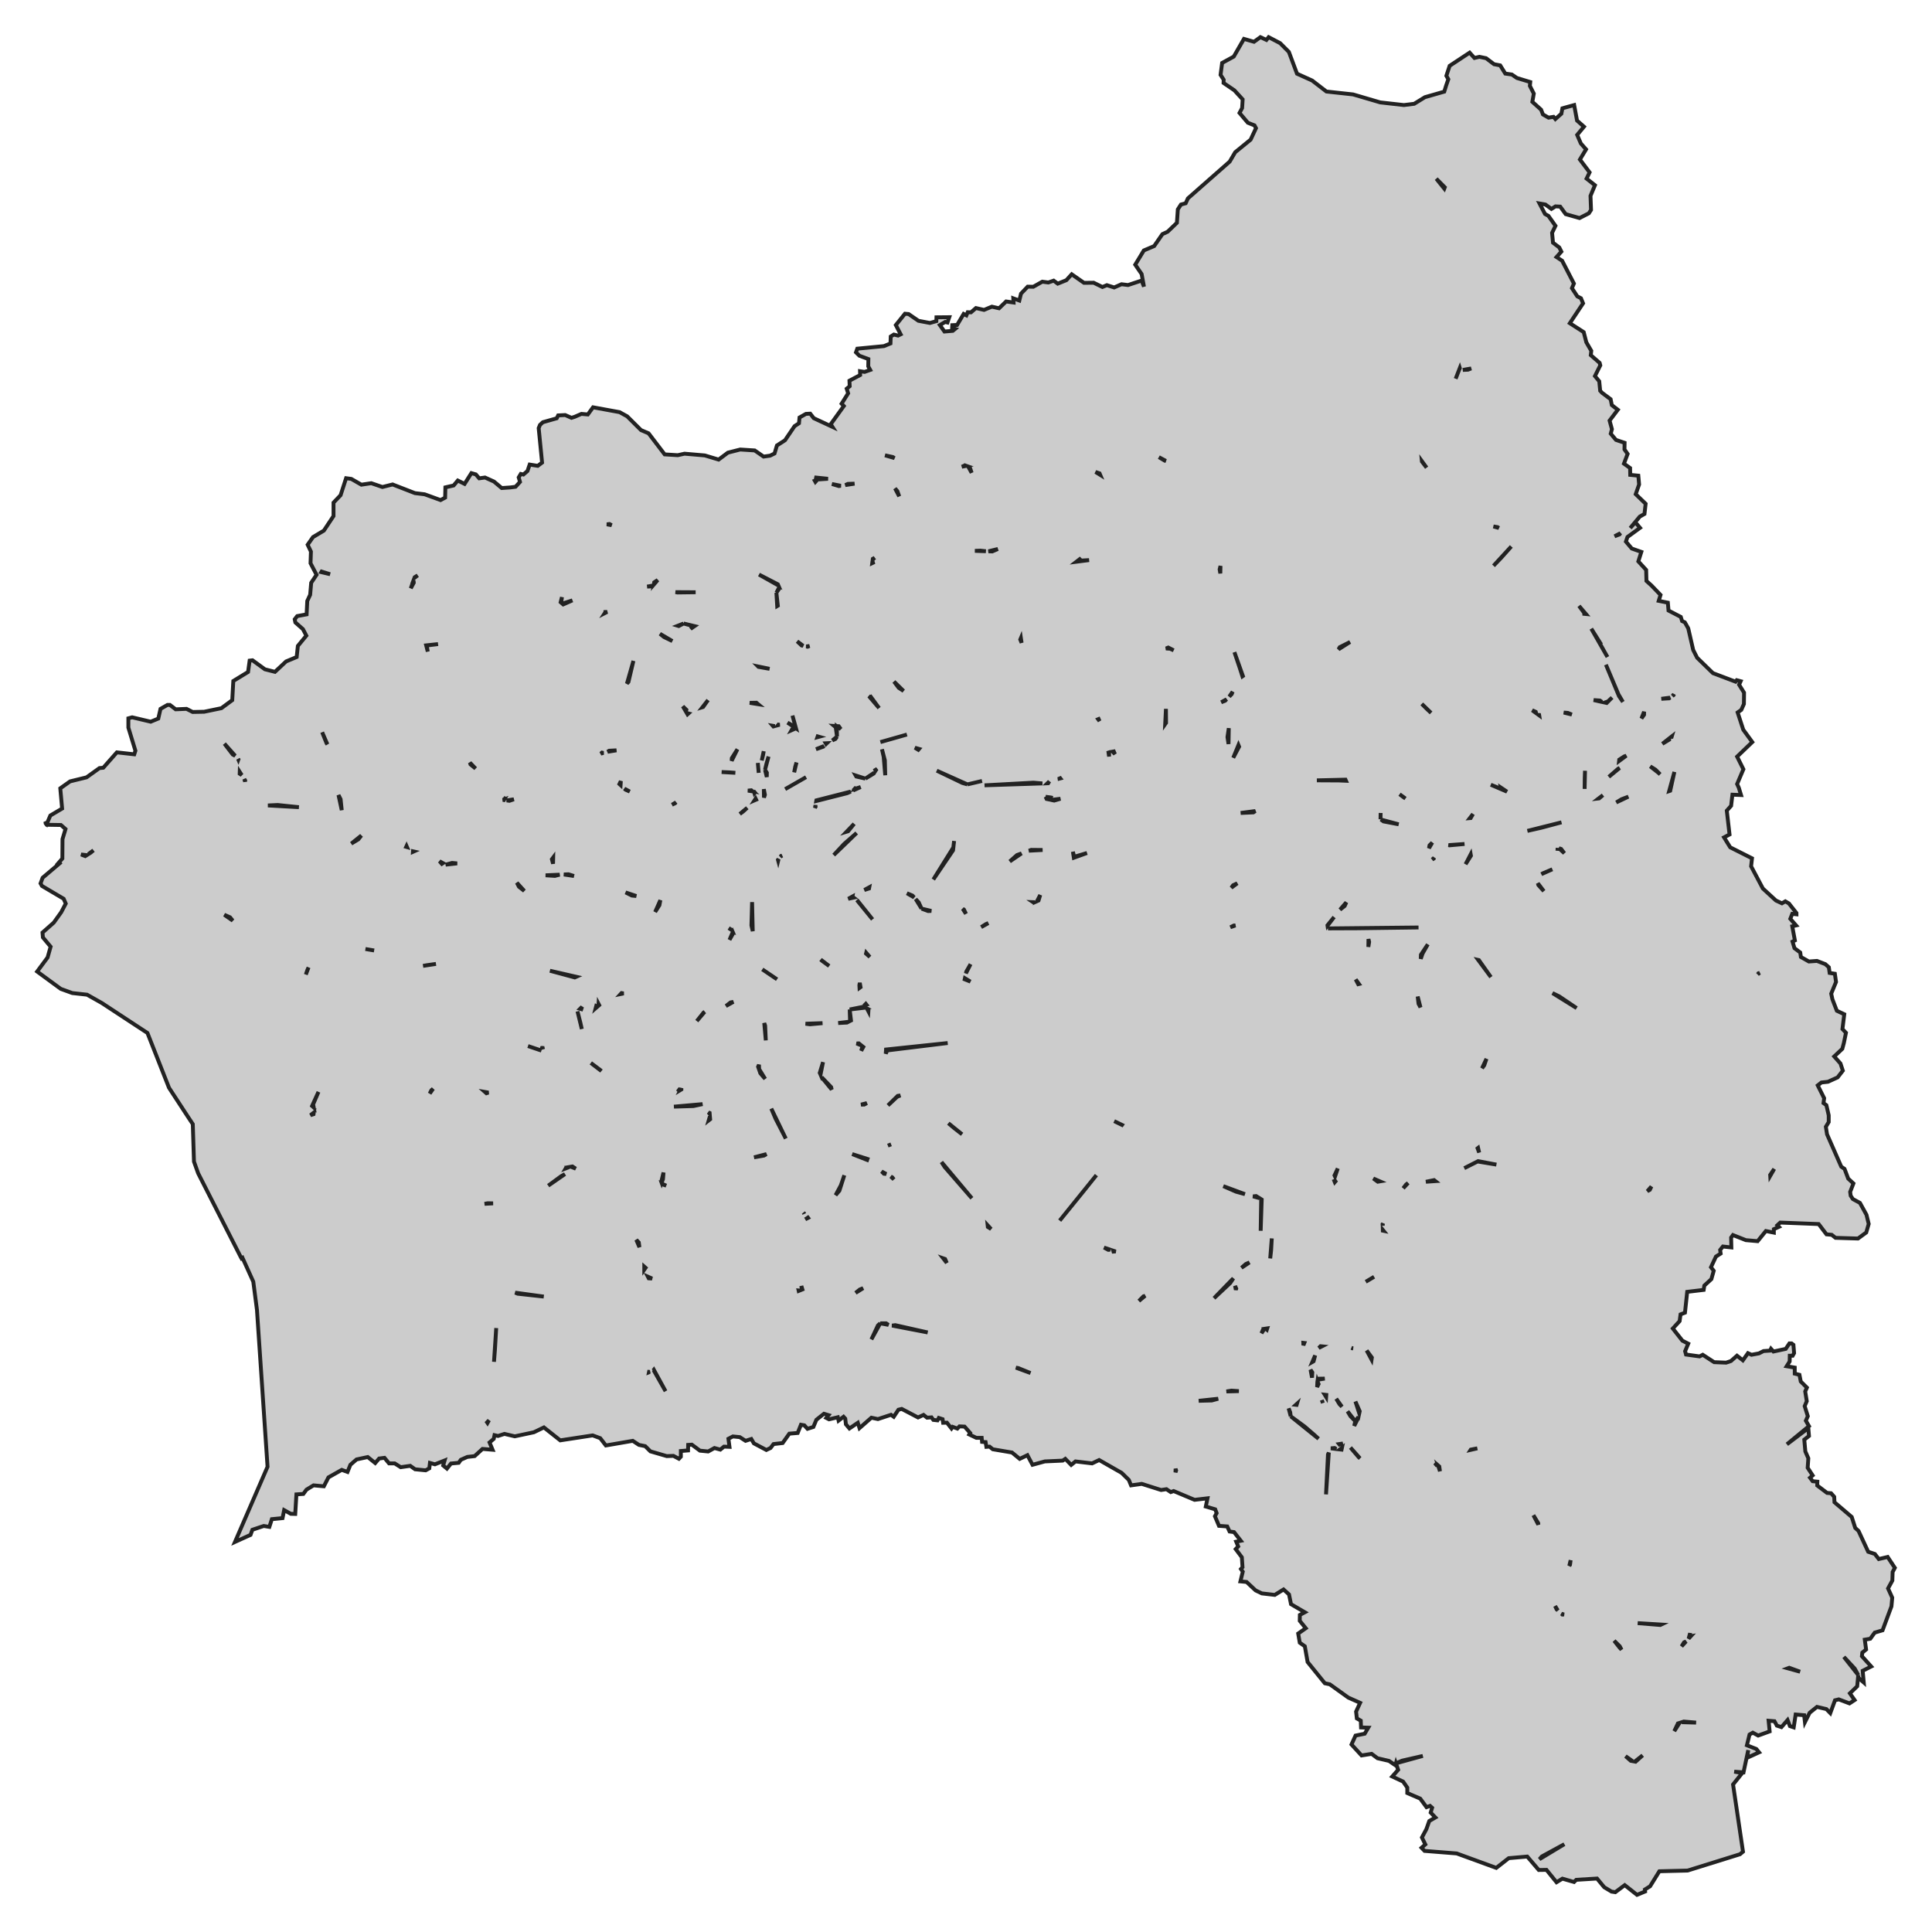 <svg xmlns="http://www.w3.org/2000/svg" viewBox="0 0 1000 1000" width="1000" height="1000"><g fill="#cccccc" stroke="#222" stroke-width="2"><path d="M289.98,745.53 L281.53,738.83 L276.32,741.34 L266.45,743.44 L261.10,742.18 L257.79,743.26 L255.96,742.84 L255.56,744.76 L253.39,746.61 L254.95,750.38 L249.74,749.96 L245.68,753.68 L241.89,754.10 L238.51,755.59 L237.43,757.15 L233.44,757.51 L231.34,760.14 L229.38,758.53 L230.13,755.95 L225.12,757.93 L222.55,757.21 L222.21,760.02 L220.32,761.04 L214.84,760.50 L212.34,758.71 L207.40,759.42 L204.29,757.45 L201.38,757.45 L199.01,754.57 L196.24,754.93 L194.21,757.27 L190.35,754.16 L184.54,755.41 L181.36,758.17 L179.87,761.88 L176.89,760.80 L170.00,764.69 L167.63,769.30 L162.28,768.82 L158.63,771.04 L157.01,773.25 L153.42,773.49 L152.82,783.61 L150.52,783.55 L147.07,781.64 L146.25,785.77 L140.71,786.31 L139.42,790.32 L136.51,789.84 L130.63,791.81 L129.68,794.45 L121.63,798.10 L138.48,759.18 L133.00,678.00 L131.10,663.39 L125.52,651.04 L125.02,651.36 L124.68,650.76 L102.56,607.29 L100.40,601.24 L99.79,581.84 L97.22,577.95 L87.48,563.04 L76.32,534.67 L52.71,519.16 L45.07,514.85 L37.43,514.01 L31.47,511.85 L19.23,502.87 L24.64,495.57 L26.20,490.00 L22.21,485.21 L22.00,482.70 L27.82,477.55 L31.68,472.16 L34.03,467.70 L32.96,465.21 L21.73,458.57 L20.99,457.25 L22.07,454.32 L31.68,446.18 L29.17,447.97 L32.28,444.38 L32.35,434.32 L33.91,429.11 L31.54,427.02 L24.17,426.90 L23.63,426.18 L23.49,425.28 L24.24,426.36 L26.06,422.11 L32.15,418.51 L31.20,408.04 L36.28,404.44 L44.80,402.35 L51.49,397.56 L53.46,397.38 L60.49,389.42 L69.49,390.43 L70.09,388.58 L66.44,376.60 L66.44,371.81 L68.40,371.28 L78.01,373.55 L81.93,371.93 L83.08,366.91 L86.67,364.87 L87.95,364.87 L90.93,367.14 L96.54,366.91 L99.72,368.52 L105.67,368.40 L114.60,366.55 L120.21,362.41 L120.76,352.48 L128.40,347.81 L129.21,341.94 L130.70,341.76 L137.12,346.43 L142.33,347.75 L148.08,342.36 L153.56,340.08 L154.17,334.34 L158.56,329.01 L156.81,325.65 L152.88,322.18 L152.54,320.56 L153.83,318.89 L158.70,317.99 L159.04,311.05 L160.53,307.87 L161.07,301.65 L163.84,297.51 L160.73,291.53 L160.93,285.48 L159.24,281.95 L162.01,278.00 L167.63,274.64 L172.63,267.10 L172.63,260.15 L176.29,256.32 L179.13,247.52 L181.83,247.88 L187.04,250.87 L192.18,250.10 L197.93,252.07 L203.21,250.75 L214.77,255.24 L219.78,255.84 L228.03,258.84 L230.40,257.58 L230.53,252.25 L234.79,251.29 L236.96,248.72 L240.47,250.46 L243.99,244.89 L246.29,245.55 L248.05,247.58 L251.03,247.16 L255.69,249.26 L259.68,252.61 L264.08,252.31 L266.85,251.95 L269.15,249.44 L268.48,247.10 L269.56,245.31 L270.91,245.61 L273.01,243.81 L274.16,240.46 L278.35,241.12 L280.58,239.44 L278.82,221.60 L279.50,219.92 L280.99,218.54 L288.16,216.51 L288.90,215.01 L292.55,214.83 L295.80,216.27 L297.49,215.73 L300.94,214.23 L304.26,214.53 L306.96,210.82 L320.69,213.33 L324.62,215.49 L331.78,222.61 L335.71,224.29 L344.03,235.19 L350.79,235.61 L354.31,234.83 L364.79,235.73 L371.96,237.88 L376.76,234.29 L383.12,232.67 L390.63,233.15 L395.23,236.33 L398.61,235.85 L400.91,234.71 L402.13,230.58 L406.32,227.88 L411.26,220.58 L413.56,219.08 L413.83,216.09 L417.14,214.23 L419.38,214.11 L421.20,216.45 L430.87,220.94 L429.99,219.56 L436.76,210.16 L435.61,208.96 L438.99,203.58 L438.25,201.18 L439.80,199.92 L439.67,197.05 L445.21,194.12 L445.15,192.14 L447.51,192.50 L450.42,191.48 L449.41,189.63 L449.47,185.85 L444.81,184.12 L443.05,182.38 L443.73,180.47 L457.52,179.15 L460.91,177.77 L461.04,174.18 L462.66,173.16 L464.83,173.70 L466.18,173.04 L463.68,168.25 L468.41,162.38 L470.31,162.56 L475.38,166.04 L481.33,167.17 L484.65,166.22 L484.71,164.24 L491.34,164.18 L490.40,166.93 L489.25,166.63 L486.47,168.25 L488.84,171.60 L493.17,171.24 L494.39,170.23 L492.83,169.75 L492.90,168.31 L495.40,168.19 L498.78,162.50 L500.20,163.22 L500.88,161.61 L502.57,161.67 L505.14,159.45 L509.33,160.41 L513.39,158.73 L517.11,159.57 L520.76,156.04 L524.62,156.58 L524.48,154.42 L527.60,155.56 L528.48,151.97 L531.93,148.37 L534.83,148.43 L539.50,145.80 L542.61,146.22 L545.38,145.26 L547.48,146.82 L551.95,145.02 L554.72,141.97 L561.08,146.40 L566.08,146.34 L570.61,148.55 L572.91,147.60 L576.70,148.79 L580.49,147.12 L583.87,147.54 L590.91,145.20 L592.12,148.37 L590.91,141.85 L587.59,137.00 L592.05,129.63 L597.40,127.36 L601.66,121.19 L604.37,119.93 L609.17,115.32 L609.64,108.38 L611.26,105.87 L613.70,105.21 L614.85,102.69 L636.49,83.65 L639.33,78.80 L647.32,72.28 L650.09,66.35 L649.34,64.91 L645.89,63.54 L641.57,58.45 L642.92,55.93 L643.19,51.44 L638.93,46.77 L633.31,42.94 L633.38,41.26 L631.76,38.75 L632.57,32.58 L638.59,29.29 L643.87,20.13 L649.07,21.63 L652.39,19.23 L655.50,20.67 L656.65,19.23 L662.60,22.34 L667.13,26.89 L671.33,38.15 L679.17,41.68 L686.54,47.37 L700.34,48.87 L714.41,53.00 L726.65,54.38 L732.00,53.72 L737.54,50.30 L747.55,47.43 L748.50,44.32 L749.65,41.02 L748.64,39.23 L750.33,34.08 L760.68,27.25 L763.18,30.01 L765.75,29.41 L769.20,30.13 L773.32,33.24 L776.50,33.84 L779.14,38.09 L782.52,38.57 L785.16,40.37 L792.06,42.46 L791.86,44.44 L793.89,48.45 L793.14,52.70 L797.67,56.77 L798.62,59.23 L801.53,60.90 L804.10,60.48 L805.05,61.62 L808.16,58.87 L808.70,56.05 L814.79,54.38 L816.27,62.40 L819.86,65.57 L816.34,69.82 L818.24,74.25 L820.94,77.31 L817.76,82.57 L822.77,89.22 L821.21,92.45 L825.54,95.87 L823.24,101.37 L823.51,108.68 L822.36,110.42 L817.56,112.87 L810.39,110.83 L807.55,106.94 L805.11,106.82 L803.02,108.14 L799.91,105.87 L796.86,105.33 L799.70,110.77 L801.46,111.73 L805.11,116.88 L803.36,120.53 L803.83,125.62 L807.08,128.08 L808.16,130.23 L805.66,133.05 L808.56,134.96 L814.65,146.76 L813.64,149.15 L816.41,153.40 L818.30,154.36 L819.39,157.00 L812.55,167.29 L819.72,171.90 L821.08,177.17 L823.65,181.60 L823.38,183.82 L827.98,187.83 L828.31,189.09 L825.54,194.65 L827.77,197.35 L828.25,202.26 L829.26,203.34 L833.66,206.63 L834.27,209.68 L837.38,212.08 L833.12,217.71 L834.33,222.14 L833.72,224.47 L836.43,227.70 L840.89,229.20 L840.83,232.61 L842.45,234.95 L840.56,239.98 L843.74,242.25 L843.80,245.79 L848.00,246.20 L848.40,250.75 L846.64,255.78 L851.78,260.75 L851.18,266.02 L848.74,267.40 L843.80,273.33 L846.44,270.33 L848.88,273.21 L842.38,277.94 L841.57,280.33 L844.61,283.92 L849.55,285.66 L848.00,290.57 L852.05,295.00 L852.19,300.69 L854.83,303.08 L859.49,307.93 L858.55,310.99 L863.28,311.94 L863.62,316.01 L869.98,319.31 L870.65,321.46 L872.08,322.12 L873.83,325.23 L876.40,336.43 L878.43,340.44 L886.62,348.41 L898.32,352.84 L898.93,352.06 L900.96,352.60 L900.15,354.39 L902.72,358.52 L902.65,364.39 L901.29,367.44 L899.40,368.76 L902.31,377.68 L906.98,384.09 L899.13,391.63 L902.38,398.16 L899.13,405.82 L900.01,407.74 L901.16,411.51 L896.70,411.33 L896.02,417.08 L893.79,419.59 L895.21,431.93 L892.37,433.42 L895.55,438.57 L906.84,444.26 L906.37,448.39 L912.46,459.89 L919.22,466.11 L922.33,467.55 L924.09,466.53 L925.92,467.61 L929.84,472.58 L929.84,473.24 L927.67,473.00 L926.66,475.57 L929.64,478.99 L927.67,479.46 L929.03,486.77 L927.81,487.37 L928.82,490.78 L931.80,493.00 L932.14,495.33 L936.26,497.67 L940.46,497.37 L944.79,499.04 L946.61,500.66 L947.02,503.59 L949.72,504.01 L950.33,508.26 L947.83,514.31 L948.44,517.18 L950.74,523.17 L954.59,524.97 L953.65,532.63 L955.47,534.55 L954.39,539.81 L953.58,542.87 L949.39,546.82 L952.63,550.47 L953.85,554.18 L951.14,557.66 L946.14,559.93 L942.76,560.29 L940.86,561.79 L944.18,568.43 L943.84,570.95 L945.33,572.03 L946.54,577.29 L946.54,580.77 L945.06,583.22 L945.67,587.11 L953.04,603.88 L954.73,605.01 L956.62,610.04 L959.33,612.56 L957.64,616.93 L957.91,618.91 L959.06,620.64 L962.71,622.62 L966.09,628.78 L967.24,633.51 L965.96,637.94 L961.70,641.06 L950.06,640.70 L948.10,639.14 L945.39,638.90 L941.34,633.57 L921.45,632.80 L919.96,634.17 L920.77,635.01 L918.14,636.21 L918.14,638.00 L914.01,637.17 L909.75,642.43 L903.66,641.90 L896.97,639.26 L896.02,640.58 L896.15,645.67 L891.76,645.19 L890.34,646.98 L890.61,648.84 L888.17,650.40 L885.60,655.91 L887.02,657.76 L885.81,662.07 L882.15,665.43 L881.82,667.64 L873.29,668.66 L872.14,679.44 L869.84,680.33 L869.37,683.81 L865.85,687.64 L870.79,693.92 L873.83,695.48 L872.21,699.37 L872.68,701.11 L879.72,702.07 L881.34,701.23 L887.23,705.06 L893.45,705.30 L895.95,704.46 L899.06,701.71 L902.11,704.10 L904.74,700.39 L906.57,701.23 L910.43,700.51 L912.79,699.31 L916.18,699.07 L916.65,698.12 L917.93,699.55 L924.29,698.18 L926.19,695.36 L927.34,695.36 L928.28,696.08 L928.62,700.39 L927.88,701.71 L926.39,701.71 L926.32,704.70 L924.77,707.16 L928.96,707.87 L928.96,710.99 L931.39,711.59 L932.07,715.06 L935.25,718.23 L934.37,720.21 L935.18,725.24 L934.10,727.81 L935.72,733.02 L934.71,735.36 L936.33,738.17 L924.90,747.57 L935.99,739.19 L936.33,743.26 L933.90,745.17 L934.44,751.28 L935.99,754.81 L935.65,759.72 L938.23,763.67 L936.87,764.87 L938.23,766.67 L940.66,766.91 L940.59,768.88 L945.67,772.72 L947.76,772.89 L949.39,774.75 L949.52,777.56 L958.45,785.17 L960.27,790.86 L961.97,792.41 L966.97,803.19 L970.42,804.33 L972.45,806.96 L977.05,805.88 L980.77,811.51 L979.62,813.67 L979.48,818.10 L977.25,822.17 L979.42,826.96 L979.01,831.45 L974.41,843.84 L970.35,845.04 L968.05,848.21 L965.21,848.69 L965.89,853.78 L963.93,855.40 L963.72,857.25 L968.53,862.58 L964.13,864.80 L964.67,870.84 L962.64,869.05 L961.70,869.65 L961.83,867.01 L961.29,872.82 L957.50,876.47 L959.94,879.95 L957.30,881.68 L951.75,879.59 L949.79,880.07 L947.36,886.71 L945.33,884.62 L940.46,883.48 L936.67,886.53 L934.23,891.38 L933.83,887.79 L929.43,887.43 L928.42,894.08 L926.46,893.42 L925.24,890.30 L922.06,893.96 L919.69,893.18 L918.47,890.90 L915.43,890.66 L915.97,896.17 L910.02,898.33 L907.25,896.83 L905.56,897.79 L904.20,903.36 L909.07,905.27 L910.49,907.01 L904.34,909.82 L904.88,905.87 L902.44,917.37 L897.64,917.01 L901.77,917.72 L897.03,923.65 L902.17,958.44 L900.62,959.75 L873.50,968.20 L858.89,968.56 L854.08,976.34 L851.38,978.02 L851.51,979.03 L847.32,980.77 L840.96,975.74 L836.09,979.39 L834.13,979.09 L830.34,976.82 L826.62,972.33 L815.87,972.99 L814.72,974.12 L808.70,972.39 L805.66,974.24 L800.45,967.84 L796.46,967.90 L790.50,960.95 L780.90,961.79 L774.47,966.82 L753.98,959.34 L737.34,958.02 L735.79,956.40 L737.75,954.67 L735.99,951.07 L738.29,946.76 L739.78,942.57 L742.95,940.72 L740.52,938.20 L741.26,935.69 L740.18,934.73 L738.36,935.39 L735.11,930.96 L728.41,928.08 L728.41,925.27 L726.25,922.15 L720.63,919.52 L723.68,916.05 L722.53,912.70 L722.26,913.71 L718.94,911.44 L712.99,910.06 L709.95,907.79 L704.74,908.62 L699.53,902.94 L701.63,898.33 L706.36,897.37 L708.19,894.25 L704.47,894.13 L704.33,890.60 L702.30,889.46 L701.90,885.93 L704.00,881.38 L697.91,878.69 L688.30,871.80 L685.73,871.26 L676.81,860.25 L675.38,852.11 L672.75,850.25 L671.94,845.52 L675.86,842.77 L672.75,838.93 L672.81,835.88 L675.38,834.50 L668.22,830.31 L667.20,825.28 L664.36,822.71 L659.83,825.52 L653.13,824.74 L649.89,823.19 L645.22,818.82 L642.04,818.52 L643.26,813.49 L642.31,812.11 L643.12,811.21 L642.78,806.06 L639.60,801.81 L640.89,800.44 L639.87,797.98 L642.24,797.50 L638.73,793.01 L636.43,792.71 L635.21,790.08 L630.95,789.78 L628.85,784.81 L629.73,783.19 L628.99,781.22 L624.12,779.78 L624.99,775.53 L618.30,776.31 L607.48,771.76 L605.99,772.30 L603.76,770.80 L600.98,771.22 L590.97,768.05 L585.43,768.82 L584.28,766.01 L580.56,762.36 L568.92,755.71 L565.27,757.45 L556.68,756.43 L554.45,758.23 L551.40,755.11 L550.05,756.01 L540.79,756.43 L534.43,758.17 L531.79,753.20 L527.80,755.11 L523.81,751.82 L513.87,750.14 L512.17,748.77 L510.55,748.89 L510.15,746.43 L508.32,746.31 L508.12,744.22 L505.34,744.22 L501.69,742.48 L502.16,741.70 L499.26,738.41 L496.62,738.29 L495.54,739.43 L493.10,738.53 L492.49,739.37 L490.12,736.37 L488.16,736.43 L487.89,734.58 L485.93,733.92 L485.25,735.18 L483.09,734.94 L482.14,733.62 L479.84,733.80 L478.02,732.36 L475.18,733.68 L466.72,729.25 L465.03,729.67 L462.60,733.32 L461.18,732.30 L454.41,734.52 L451.03,733.80 L444.88,739.19 L444.00,736.43 L439.67,739.37 L437.84,737.21 L437.50,734.28 L436.62,733.32 L434.05,735.30 L433.65,733.56 L429.12,734.64 L427.70,733.92 L428.85,732.48 L426.48,731.76 L422.55,734.88 L421.00,738.59 L417.96,739.55 L416.33,737.75 L414.57,737.45 L412.88,741.70 L408.55,742.06 L405.10,746.91 L400.37,747.45 L398.81,749.49 L396.65,750.50 L390.22,747.09 L388.87,744.82 L385.90,745.77 L382.92,743.86 L379.33,743.50 L377.03,744.70 L377.58,748.89 L374.73,748.77 L372.84,750.32 L369.80,749.49 L366.55,751.28 L362.29,750.86 L358.10,747.75 L356.20,747.87 L356.13,750.74 L352.41,751.04 L352.41,753.98 L351.40,755.05 L348.56,753.56 L345.11,753.68 L336.65,751.22 L333.95,748.53 L330.70,747.87 L327.52,745.77 L313.59,748.17 L310.68,744.40 L306.76,742.96 L289.98,745.53 Z M960.00,863.66 L954.39,857.61 L961.83,867.01 L960.00,863.66 Z M736.46,908.86 L725.71,911.32 L722.53,912.70 L736.46,908.86 Z M424.25,247.94 L423.67,248.15 L428.57,247.82 L421.54,247.10 L424.25,247.94 Z M421.74,248.84 L422.06,249.41 L422.97,248.40 L421.74,248.84 Z M450.69,360.86 L449.75,360.32 L455.02,366.49 L450.22,359.96 L450.69,360.86 Z M443.22,401.93 L447.92,403.01 L442.91,401.39 L443.22,401.93 Z M452.25,400.37 L452.53,399.94 L447.92,403.01 L452.25,400.37 Z M441.59,409.15 L445.48,407.38 L442.58,408.28 L443.18,407.44 L441.59,409.15 Z M438.20,430.49 L438.99,430.25 L442.10,426.42 L438.20,430.49 Z M431.55,442.58 L443.39,431.15 L436.89,436.84 L431.55,442.58 Z M447.38,460.65 L449.81,459.89 L449.93,459.26 L447.38,460.65 Z M473.16,464.51 L472.27,463.54 L469.43,462.34 L473.16,464.51 Z M477.00,470.30 L475.52,467.07 L473.94,465.35 L477.00,470.30 Z M480.39,471.56 L482.05,471.49 L477.00,470.30 L480.39,471.56 Z M500.00,473.00 L498.92,470.78 L498.32,470.41 L500.00,473.00 Z M507.85,479.88 L511.57,477.79 L510.28,478.33 L507.85,479.88 Z M535.10,467.19 L535.57,466.99 L534.75,466.96 L535.10,467.19 Z M537.54,466.11 L538.42,463.24 L536.74,466.47 L537.54,466.11 Z M576.70,580.29 L581.51,582.63 L581.50,582.62 L576.70,580.29 Z M639.74,616.81 L644.38,618.09 L633.18,613.94 L639.74,616.81 Z M651.88,620.15 L650.16,619.08 L648.57,619.24 L651.88,620.15 Z M652.52,637.05 L653.06,620.88 L652.79,620.71 L652.52,637.05 Z M657.46,651.36 L657.93,647.10 L658.27,641.00 L657.46,651.36 Z M644.88,654.23 L642.58,656.21 L646.71,653.45 L644.88,654.23 Z M628.38,671.95 L636.76,664.11 L638.39,661.65 L628.38,671.95 Z M639.67,667.61 L639.87,666.98 L639.27,665.55 L639.67,667.61 Z M360.06,306.55 L349.64,306.49 L350.66,306.67 L360.06,306.55 Z M353.83,322.72 L350.84,323.89 L351.33,324.04 L353.83,322.72 Z M358.70,324.04 L357.44,325.50 L359.49,324.08 L353.83,322.72 L358.70,324.04 Z M343.69,329.73 L348.02,331.82 L341.59,328.05 L343.69,329.73 Z M325.29,352.96 L327.86,342.06 L324.50,353.84 L325.29,352.96 Z M314.44,389.13 L314.47,389.12 L319.10,388.37 L315.28,388.58 L314.44,389.13 Z M321.21,406.36 L321.35,404.30 L320.62,405.82 L321.21,406.36 Z M325.97,409.71 L323.19,408.19 L323.80,408.76 L325.97,409.71 Z M349.89,415.28 L347.82,416.54 L349.44,415.76 L349.89,415.28 Z M378.86,481.44 L377.17,480.36 L378.88,481.49 L378.86,481.44 Z M379.54,483.00 L379.30,482.46 L377.58,486.47 L379.54,483.00 Z M364.69,523.77 L364.25,524.01 L360.67,528.50 L364.69,523.77 Z M378.12,518.86 L375.75,520.72 L379.60,518.56 L378.12,518.86 Z M396.04,530.89 L395.57,529.52 L396.38,538.50 L396.04,530.89 Z M393.54,555.50 L396.04,558.43 L392.93,553.35 L392.84,551.11 L392.39,552.15 L393.54,555.50 Z M430.20,562.69 L425.28,557.55 L425.33,557.66 L430.49,563.95 L430.20,562.69 Z M424.31,555.32 L424.70,556.22 L426.00,549.75 L424.31,555.32 Z M416.94,529.88 L419.24,530.18 L425.73,529.58 L416.94,529.88 Z M439.11,528.90 L433.85,529.52 L438.38,529.28 L439.11,528.90 Z M444.54,540.05 L443.37,540.09 L445.83,541.10 L444.54,540.05 Z M446.84,541.91 L446.44,541.59 L445.75,543.89 L446.84,541.91 Z M447.31,571.73 L448.70,570.97 L445.67,571.74 L447.31,571.73 Z M449.00,599.87 L441.09,597.35 L448.82,600.38 L449.00,599.87 Z M458.70,607.65 L456.31,606.33 L457.52,607.53 L458.70,607.65 Z M461.85,609.39 L461.08,608.96 L462.66,610.46 L461.85,609.39 Z M446.77,666.75 L445.01,667.46 L442.85,669.20 L446.77,666.75 Z M459.88,685.76 L458.63,684.94 L455.63,684.94 L459.88,685.76 Z M454.41,686.02 L451.03,693.27 L455.63,684.94 L454.41,686.02 Z M340.44,300.21 L338.62,301.41 L338.43,302.55 L340.44,300.21 Z M116.09,473.48 L120.48,476.53 L119.06,474.79 L116.09,473.48 Z M181.83,436.66 L185.48,434.44 L187.04,432.46 L181.83,436.66 Z M210.43,437.92 L210.24,438.33 L210.66,438.45 L210.43,437.92 Z M213.76,440.63 L213.74,440.91 L214.16,440.72 L213.76,440.63 Z M227.49,445.76 L228.70,447.13 L229.26,446.76 L227.49,445.76 Z M230.67,447.55 L236.62,446.89 L233.98,446.65 L230.67,447.55 Z M267.53,456.89 L268.61,458.99 L271.38,461.14 L267.53,456.89 Z M286.26,447.07 L286.33,443.84 L285.66,444.74 L286.26,447.07 Z M351.46,564.13 L350.79,565.02 L351.80,564.42 L351.46,564.13 Z M348.83,572.80 L358.91,572.50 L363.64,571.49 L348.83,572.80 Z M366.67,575.77 L367.33,576.52 L367.29,576.04 L366.67,575.77 Z M367.44,577.82 L366.83,579.91 L367.57,579.33 L367.44,577.82 Z M342.47,612.21 L343.15,610.34 L343.44,606.89 L342.27,611.66 L342.47,612.21 Z M342.64,612.70 L342.74,612.98 L344.84,613.70 L342.64,612.70 Z M329.34,641.73 L330.97,645.55 L330.64,643.09 L329.34,641.73 Z M333.48,655.61 L333.48,657.16 L334.15,656.21 L333.48,655.61 Z M335.34,660.80 L335.78,661.65 L337.53,661.77 L335.34,660.80 Z M344.50,720.09 L338.43,708.99 L338.16,709.33 L338.35,709.25 L344.50,720.09 Z M287.21,453.36 L289.68,452.73 L282.41,453.06 L287.21,453.36 Z M158.29,504.43 L159.71,500.72 L159.11,502.04 L158.29,504.43 Z M164.85,565.14 L161.54,572.44 L162.37,573.20 L162.08,571.61 L164.85,565.14 Z M222.41,566.04 L224.17,563.54 L223.29,564.30 L222.41,566.04 Z M279.10,543.41 L280.24,543.77 L273.28,541.43 L279.10,543.41 Z M280.85,542.21 L280.72,541.70 L280.58,542.29 L280.85,542.21 Z M300.40,529.34 L298.91,523.47 L301.14,532.63 L300.40,529.34 Z M300.87,522.33 L301.28,521.13 L300.25,522.15 L300.87,522.33 Z M309.17,521.10 L308.59,520.78 L308.31,521.85 L309.17,521.10 Z M310.14,520.24 L309.80,519.58 L309.73,520.60 L310.14,520.24 Z M162.41,575.89 L160.70,577.23 L162.28,576.70 L162.41,575.89 Z M255.22,622.86 L252.45,622.80 L250.82,623.10 L255.22,622.86 Z M290.46,608.79 L283.76,613.70 L292.42,607.71 L290.46,608.79 Z M293.03,604.36 L292.78,604.79 L294.65,604.06 L293.03,604.36 Z M296.28,603.76 L295.48,603.90 L298.03,604.90 L296.28,603.76 Z M266.65,669.08 L267.93,669.62 L281.46,671.11 L266.65,669.08 Z M253.12,735.12 L252.11,736.19 L252.33,736.51 L253.12,735.12 Z M256.17,698.71 L256.84,687.40 L255.69,704.88 L256.17,698.71 Z M335.91,710.27 L336.32,710.10 L335.95,710.07 L335.91,710.27 Z M251.03,565.20 L251.77,565.86 L252.84,565.52 L251.03,565.20 Z M305.81,550.17 L311.29,554.36 L310.68,553.82 L305.81,550.17 Z M193.66,491.96 L189.14,491.20 L193.66,491.96 L193.66,491.96 Z M220.99,499.58 L218.97,499.94 L225.66,498.92 L220.99,499.58 Z M298.27,505.58 L284.64,502.45 L297.49,505.93 L298.27,505.58 Z M329.36,463.78 L323.80,461.92 L327.05,463.54 L329.36,463.78 Z M341.32,468.51 L341.80,465.93 L339.09,472.04 L341.32,468.51 Z M321.71,514.01 L321.25,514.51 L322.79,514.19 L321.71,514.01 Z M297.09,453.42 L294.25,452.52 L291.85,452.63 L297.09,453.42 Z M170.87,297.21 L166.48,295.84 L166.31,296.14 L170.87,297.21 Z M214.16,301.65 L214.05,300.44 L212.61,304.52 L214.16,301.65 Z M216.19,297.81 L214.64,298.77 L214.51,299.12 L216.19,297.81 Z M316.58,271.83 L315.48,271.23 L314.11,271.40 L316.58,271.83 Z M121.72,391.18 L116.16,384.93 L120.48,390.55 L121.72,391.18 Z M123.39,393.07 L123.25,392.91 L123.36,393.16 L123.39,393.07 Z M169.45,385.25 L166.75,379.00 L169.05,384.75 L169.45,385.25 Z M221.40,337.27 L220.86,334.10 L226.74,333.38 L220.59,334.04 L221.40,337.27 Z M246.16,397.80 L243.23,394.73 L243.52,395.64 L246.16,397.80 Z M311.56,389.54 L310.98,390.08 L312.34,389.70 L311.56,389.54 Z M41.96,442.28 L44.12,443.12 L44.90,442.63 L41.96,442.28 Z M45.69,442.13 L46.96,441.33 L48.38,440.13 L45.69,442.13 Z M138.68,416.90 L154.71,417.80 L143.68,416.66 L138.68,416.90 Z M176.89,419.36 L176.29,413.67 L175.20,411.51 L176.89,419.36 Z M260.65,413.00 L261.16,413.51 L261.31,413.25 L260.65,413.00 Z M261.01,413.77 L260.29,414.02 L260.82,414.10 L261.01,413.77 Z M262.25,414.30 L263.67,414.50 L265.97,413.72 L262.25,414.30 Z M124.07,400.49 L125.12,401.16 L124.10,399.57 L124.07,400.49 Z M126.86,404.57 L126.91,403.97 L126.44,403.23 L126.86,404.57 Z M313.32,316.91 L313.02,317.37 L314.27,316.73 L313.33,316.77 L313.32,316.91 Z M337.60,303.50 L337.96,303.09 L334.96,303.62 L337.60,303.50 Z M290.48,311.95 L290.86,309.07 L290.19,311.70 L290.48,311.95 Z M296.28,310.75 L291.07,312.44 L291.54,312.84 L296.28,310.75 Z M416.13,627.95 L415.89,627.74 L416.19,628.21 L416.13,627.95 Z M418.16,630.22 L416.81,631.12 L418.27,630.37 L418.16,630.22 Z M413.36,667.94 L413.41,668.17 L413.85,667.99 L413.36,667.94 Z M414.78,665.60 L415.03,667.52 L415.32,667.40 L414.78,665.60 Z M399.22,573.82 L401.45,579.09 L406.73,589.33 L399.22,573.82 Z M434.46,616.33 L437.03,608.31 L435.20,613.58 L432.50,618.61 L434.46,616.33 Z M395.43,598.13 L396.73,597.36 L390.29,599.03 L395.43,598.13 Z M352.68,563.29 L352.24,564.15 L352.68,563.88 L352.68,563.29 Z M392.38,344.96 L392.59,345.17 L398.34,346.19 L392.38,344.96 Z M441.22,464.14 L441.24,464.02 L439.05,465.22 L441.84,464.61 L441.22,464.14 Z M441.85,463.69 L441.85,463.69 L441.22,464.14 L441.85,463.69 Z M443.53,465.92 L451.64,475.87 L443.86,466.17 L443.53,465.92 Z M448.36,493.17 L448.26,493.59 L450.22,495.33 L448.36,493.17 Z M445.42,510.96 L445.02,508.70 L444.81,509.94 L444.89,511.34 L445.42,510.96 Z M448.14,519.60 L447.45,520.30 L448.46,520.00 L448.14,519.60 Z M447.51,521.31 L448.46,520.78 L439.80,522.51 L447.96,521.55 L447.51,521.31 Z M439.99,528.45 L440.48,528.20 L439.80,522.51 L439.99,528.45 Z M380.62,400.01 L377.51,399.77 L373.52,399.60 L380.62,400.01 Z M392.70,400.02 L392.70,400.02 L392.25,394.87 L392.70,400.02 Z M395.97,398.46 L397.80,391.57 L396.72,395.28 L395.97,398.46 Z M396.89,402.17 L396.92,399.95 L395.97,398.46 L396.89,402.17 Z M411.06,399.77 L412.27,394.63 L411.60,396.90 L411.06,399.77 Z M426.14,386.48 L426.47,386.15 L422.35,387.80 L426.14,386.48 Z M427.97,384.69 L427.41,384.72 L427.60,385.05 L427.97,384.69 Z M423.93,381.35 L423.23,381.15 L423.08,381.58 L423.93,381.35 Z M432.43,382.47 L433.24,381.27 L430.81,383.25 L432.43,382.47 Z M433.11,375.89 L435.20,377.38 L434.12,375.89 L431.77,375.75 L432.57,376.42 L433.24,381.27 L433.11,375.89 Z M386.77,418.10 L382.92,421.33 L384.75,419.95 L386.77,418.10 Z M422.09,416.73 L421.82,418.19 L422.15,417.56 L422.09,416.73 Z M438.52,410.55 L440.36,409.71 L422.55,414.26 L422.49,414.61 L438.52,410.55 Z M389.28,466.93 L388.94,478.99 L389.62,481.98 L389.28,466.93 Z M424.79,496.66 L425.33,497.19 L429.18,500.00 L424.79,496.66 Z M402.20,506.89 L394.57,501.73 L394.57,501.73 L402.20,506.89 Z M403.00,444.63 L402.67,445.04 L402.79,445.48 L403.00,444.63 Z M404.75,442.88 L404.29,443.00 L403.92,443.47 L404.75,442.88 Z M387.11,409.23 L389.57,409.61 L388.87,409.05 L387.11,409.23 Z M390.34,410.07 L390.49,410.55 L391.24,409.59 L390.34,410.07 Z M406.39,408.46 L417.22,402.26 L417.22,402.26 L406.39,408.46 Z M395.91,411.39 L395.36,408.46 L395.43,412.83 L395.91,411.39 Z M391.37,413.90 L391.11,413.37 L390.54,414.26 L391.37,413.90 Z M355.26,367.38 L353.43,365.59 L355.01,368.28 L355.26,367.38 Z M356.35,369.28 L355.47,369.05 L355.86,369.72 L356.35,369.28 Z M366.48,362.36 L363.61,366.04 L363.91,365.95 L366.48,362.36 Z M394.28,393.61 L394.96,390.79 L395.30,388.82 L394.28,393.61 Z M378.79,392.41 L378.71,393.80 L381.70,387.80 L378.79,392.41 Z M400.00,375.66 L400.30,376.01 L401.00,375.82 L400.00,375.66 Z M402.70,375.36 L403.52,375.14 L402.94,375.05 L402.70,375.36 Z M410.18,370.38 L411.80,376.42 L407.61,374.03 L412.00,376.96 L410.18,370.38 Z M409.97,377.50 L409.70,377.98 L412.00,376.96 L409.97,377.50 Z M388.06,363.79 L392.42,364.49 L391.51,363.73 L388.06,363.79 Z M392.86,297.39 L402.86,303.01 L402.60,302.42 L392.86,297.39 Z M403.30,304.04 L401.86,306.79 L403.48,304.46 L403.30,304.04 Z M402.27,313.70 L402.60,313.50 L401.86,306.79 L402.27,313.70 Z M414.91,334.10 L415.68,334.26 L412.61,331.94 L414.91,334.10 Z M418.02,334.75 L419.00,334.35 L417.32,334.61 L418.02,334.75 Z M490.06,653.69 L489.18,651.65 L488.23,651.32 L490.06,653.69 Z M560.94,616.45 L567.50,608.25 L548.50,631.78 L560.94,616.45 Z M573.66,646.92 L574.65,646.82 L571.43,645.73 L573.66,646.92 Z M576.57,648.60 L576.70,647.52 L576.21,647.36 L576.57,648.60 Z M527.06,708.11 L525.83,707.90 L533.41,710.69 L527.06,708.11 Z M480.18,689.67 L463.41,685.90 L461.73,686.12 L480.18,689.67 Z M589.48,673.39 L592.72,670.70 L591.85,670.99 L589.48,673.39 Z M464.35,567.71 L466.05,567.00 L464.63,567.24 L459.62,572.15 L464.35,567.71 Z M459.21,543.71 L490.53,539.87 L458.61,543.23 L458.47,545.38 L459.21,543.71 Z M497.97,587.11 L490.87,581.37 L493.84,583.88 L497.97,587.11 Z M459.55,592.98 L461.25,592.31 L461.25,592.31 L459.55,592.98 Z M487.32,601.49 L488.98,604.06 L503.04,620.22 L487.32,601.49 Z M511.21,634.21 L511.30,635.07 L512.99,636.15 L511.21,634.21 Z M448.69,521.94 L449.47,523.44 L449.54,522.39 L448.69,521.94 Z M499.96,503.80 L502.37,499.04 L500.14,502.93 L499.96,503.80 Z M499.32,506.89 L502.30,508.08 L499.44,506.34 L499.32,506.89 Z M602.94,238.48 L603.44,238.56 L599.83,236.62 L602.94,238.48 Z M607.48,336.61 L604.70,335.17 L603.49,335.65 L605.58,335.77 L607.48,336.61 Z M603.55,374.15 L603.49,366.91 L603.10,374.79 L603.55,374.15 Z M641.36,386.48 L641.02,385.65 L638.32,392.23 L641.36,386.48 Z M648.74,420.49 L649.76,419.80 L642.17,420.79 L648.74,420.49 Z M639.43,479.03 L638.66,479.04 L636.83,479.94 L639.43,479.03 Z M734.23,480.06 L687.36,480.54 L702.51,480.48 L734.23,480.06 Z M735.38,496.29 L736.33,493.53 L739.03,488.80 L735.45,494.19 L735.38,496.29 Z M742.31,443.97 L741.30,444.90 L742.14,444.38 L742.31,443.97 Z M739.91,437.55 L739.64,439.05 L741.33,436.12 L739.91,437.55 Z M758.04,436.84 L749.79,437.43 L750.19,437.55 L758.04,436.84 Z M761.35,442.94 L761.22,442.20 L758.58,447.31 L761.35,442.94 Z M803.49,449.95 L798.55,452.04 L797.83,452.47 L803.49,449.95 Z M771.70,505.75 L765.48,496.95 L765.12,496.87 L771.70,505.75 Z M768.25,551.37 L769.40,548.02 L767.10,552.93 L768.25,551.37 Z M765.61,596.57 L765.06,594.16 L764.80,594.36 L765.61,596.57 Z M764.80,601.18 L774.54,602.80 L765.07,601.00 L757.90,604.66 L764.80,601.18 Z M701.49,735.59 L700.95,738.05 L703.05,733.86 L703.14,733.42 L701.49,735.59 Z M697.50,730.51 L698.99,733.02 L701.49,735.59 L697.50,730.51 Z M764.67,749.66 L761.28,750.32 L761.19,750.46 L764.67,749.66 Z M796.19,788.40 L793.68,784.27 L796.23,789.14 L796.19,788.40 Z M812.62,809.96 L812.96,807.56 L812.26,810.47 L812.62,809.96 Z M806.32,833.55 L804.91,831.27 L805.72,833.01 L806.32,833.55 Z M809.52,835.65 L808.23,835.28 L808.70,835.70 L809.52,835.65 Z M838.39,852.11 L835.48,849.23 L838.32,852.82 L839.30,853.88 L838.39,852.11 Z M640.42,457.19 L638.25,458.21 L637.33,459.49 L640.42,457.19 Z M745.32,761.52 L744.98,759.06 L744.35,758.50 L745.32,761.52 Z M467.68,357.65 L462.73,352.78 L465.17,356.01 L467.68,357.65 Z M528.78,332.72 L528.41,330.26 L528.09,331.03 L528.78,332.72 Z M569.13,373.25 L568.65,372.17 L568.41,372.27 L569.13,373.25 Z M574.06,391.57 L574.06,389.42 L573.66,388.70 L574.06,391.57 Z M577.09,390.35 L576.50,388.94 L575.93,389.05 L577.09,390.35 Z M452.73,397.75 L453.20,398.88 L453.40,398.58 L452.73,397.75 Z M458.20,401.27 L458.00,393.55 L456.51,387.81 L457.39,391.75 L458.20,401.27 Z M483.09,455.22 L493.30,440.13 L493.84,435.28 L493.44,438.63 L483.09,455.22 Z M534.90,405.10 L509.60,406.48 L539.53,405.50 L534.90,405.10 Z M543.15,404.44 L542.16,405.42 L542.54,405.40 L543.15,404.44 Z M544.91,413.01 L543.90,412.77 L541.19,412.41 L544.91,413.01 Z M541.73,413.55 L542.28,413.66 L541.19,412.41 L541.73,413.55 Z M556.00,443.48 L555.33,440.85 L555.82,443.97 L562.63,441.51 L556.00,443.48 Z M522.66,445.88 L528.75,441.72 L526.38,442.58 L522.66,445.88 Z M532.56,440.33 L539.64,439.95 L533.75,439.89 L532.56,440.33 Z M545.66,414.38 L548.90,413.43 L544.05,414.04 L545.66,414.38 Z M455.69,384.11 L455.69,384.11 L469.43,380.20 L455.69,384.11 Z M475.70,387.64 L473.55,387.02 L475.31,388.10 L475.70,387.64 Z M484.86,398.89 L498.17,405.28 L500.74,406.00 L484.86,398.89 Z M508.31,404.22 L508.31,404.22 L500.74,406.00 L508.31,404.22 Z M548.83,402.89 L548.29,402.18 L548.41,403.00 L548.83,402.89 Z M451.60,290.48 L451.47,291.47 L451.84,291.29 L451.60,290.48 Z M451.77,289.25 L451.72,289.65 L452.72,288.71 L451.77,289.25 Z M510.29,285.31 L507.41,285.01 L504.60,285.12 L510.29,285.31 Z M516.50,284.16 L511.63,285.35 L513.60,285.42 L516.50,284.16 Z M563.71,289.91 L558.57,290.21 L559.55,288.89 L557.15,290.75 L563.71,289.91 Z M567.03,244.29 L569.46,245.79 L569.13,245.01 L567.03,244.29 Z M464.49,254.23 L463.27,252.79 L465.44,256.92 L464.49,254.23 Z M500.17,241.13 L499.46,240.88 L497.86,241.58 L500.17,241.13 Z M502.91,244.71 L501.96,241.77 L501.14,241.48 L502.91,244.71 Z M435.20,251.44 L430.60,250.51 L434.19,251.59 L435.20,251.44 Z M438.86,250.46 L437.52,251.08 L442.30,250.34 L438.86,250.46 Z M462.12,236.56 L458.06,235.67 L463.00,237.10 L462.12,236.56 Z M686.34,773.49 L687.79,751.88 L687.36,752.78 L686.34,773.49 Z M688.84,749.66 L691.63,750.00 L690.81,749.49 L688.84,749.66 Z M693.50,750.22 L694.39,750.32 L694.59,749.37 L693.50,750.22 Z M693.32,747.72 L695.07,747.15 L693.11,747.45 L693.32,747.72 Z M698.99,749.25 L703.39,754.39 L703.94,754.83 L698.99,749.25 Z M654.49,687.79 L653.88,687.88 L652.93,690.09 L654.49,687.79 Z M655.71,688.20 L655.91,687.58 L655.11,687.70 L655.71,688.20 Z M675.11,695.12 L674.59,695.06 L674.64,696.32 L675.11,695.12 Z M711.24,660.87 L711.24,660.87 L706.90,663.45 L711.24,660.87 Z M699.94,697.88 L700.30,697.87 L699.55,697.66 L699.94,697.88 Z M709.92,703.72 L710.08,702.67 L707.38,699.01 L709.92,703.72 Z M703.55,731.54 L703.79,730.45 L701.56,725.42 L703.55,731.54 Z M630.54,723.98 L620.46,725.06 L627.23,724.88 L630.54,723.98 Z M637.37,719.79 L634.80,720.21 L641.22,720.04 L637.37,719.79 Z M679.24,710.33 L678.34,708.99 L679.10,713.08 L679.24,710.33 Z M682.06,714.16 L685.67,713.56 L682.15,713.62 L682.06,714.16 Z M681.88,715.24 L681.73,717.94 L682.49,716.38 L681.93,714.91 L681.88,715.24 Z M671.12,727.15 L671.28,726.63 L670.75,727.11 L671.12,727.15 Z M667.81,730.98 L667.00,728.95 L668.08,733.08 L667.81,730.98 Z M682.49,744.70 L680.32,742.72 L675.25,738.35 L668.08,733.08 L682.49,744.70 Z M742.69,758.61 L743.74,757.97 L743.43,757.69 L742.69,758.61 Z M608.76,761.10 L608.47,760.21 L608.43,762.08 L608.76,761.10 Z M685.69,721.91 L686.41,723.08 L686.48,722.00 L685.69,721.91 Z M684.16,724.65 L684.16,724.65 L684.72,726.25 L684.16,724.65 Z M691.62,723.98 L693.31,726.79 L694.59,728.11 L691.62,723.98 Z M679.92,704.58 L680.73,701.53 L679.27,704.96 L679.92,704.58 Z M684.21,696.87 L683.50,696.80 L682.58,697.70 L684.21,696.87 Z M728.82,612.32 L727.80,613.10 L726.30,615.04 L728.82,612.32 Z M742.28,610.82 L738.04,611.68 L742.94,611.34 L742.28,610.82 Z M713.13,611.66 L714.24,611.47 L710.83,609.98 L713.13,611.66 Z M715.76,636.99 L716.14,637.07 L715.75,636.58 L715.76,636.99 Z M715.63,633.57 L715.66,634.33 L715.83,633.30 L715.63,633.57 Z M690.67,611.30 L690.90,611.87 L691.75,610.88 L690.67,611.30 Z M690.74,608.37 L691.01,608.97 L692.43,604.78 L690.74,608.37 Z M703.00,509.41 L703.40,509.31 L701.70,506.95 L703.00,509.41 Z M708.66,487.55 L708.32,486.05 L708.26,490.12 L708.66,487.55 Z M734.23,519.52 L735.24,521.43 L733.79,515.80 L734.23,519.52 Z M790.57,430.07 L797.74,428.45 L808.23,425.64 L790.57,430.07 Z M806.24,438.85 L806.13,440.37 L806.24,438.85 L806.24,438.85 Z M743.43,92.51 L747.56,97.63 L747.82,96.94 L743.43,92.51 Z M755.59,190.49 L753.44,196.03 L755.60,190.52 L755.59,190.49 Z M735.97,238.70 L735.99,238.90 L738.42,242.07 L735.97,238.70 Z M772.99,272.49 L775.79,273.28 L775.15,272.85 L772.99,272.49 Z M782.25,282.85 L773.05,292.84 L776.91,288.83 L782.25,282.85 Z M780.02,409.77 L776.89,407.67 L777.04,408.34 L771.63,406.18 L780.02,409.77 Z M740.72,369.00 L735.92,364.33 L738.49,366.91 L740.72,369.00 Z M714.55,424.06 L714.55,424.06 L714.61,420.79 L714.55,424.06 Z M726.32,412.53 L727.47,413.31 L724.42,411.09 L726.32,412.53 Z M760.77,423.46 L761.22,423.42 L762.43,421.33 L760.77,423.46 Z M696.67,404.12 L696.42,403.55 L681.61,403.91 L692.97,403.97 L696.67,404.12 Z M716.10,425.16 L723.95,426.66 L714.74,424.19 L716.10,425.16 Z M690.54,474.67 L687.09,478.93 L687.12,479.13 L690.54,474.67 Z M696.01,468.93 L696.86,467.05 L693.58,470.84 L696.01,468.93 Z M643.08,350.07 L643.32,349.90 L638.93,337.57 L641.70,345.77 L643.08,350.07 Z M637.51,359.30 L638.03,358.02 L636.25,360.57 L637.51,359.30 Z M634.13,362.71 L634.89,361.94 L632.10,363.49 L634.13,362.71 Z M635.88,385.11 L636.02,376.90 L635.34,381.51 L635.88,385.11 Z M631.72,292.93 L631.28,294.70 L631.63,296.80 L631.72,292.93 Z M693.44,334.99 L692.81,336.10 L698.79,332.30 L693.44,334.99 Z M803.56,514.01 L816.07,521.79 L807.01,515.69 L803.56,514.01 Z M852.66,616.57 L853.95,615.85 L854.77,614.14 L852.66,616.57 Z M918.34,605.01 L916.24,608.13 L916.27,608.62 L918.34,605.01 Z M859.82,840.87 L847.66,840.13 L859.36,841.09 L859.82,840.87 Z M871.53,891.08 L870.50,891.41 L877.89,891.62 L871.53,891.08 Z M809.71,954.55 L798.08,960.89 L796.79,962.33 L809.71,954.55 Z M845.00,911.56 L841.37,908.98 L844.07,911.38 L845.00,911.56 Z M850.23,908.56 L846.17,911.78 L846.58,911.86 L850.23,908.56 Z M868.49,892.04 L866.60,896.05 L869.32,891.78 L868.49,892.04 Z M872.72,849.59 L871.67,850.07 L870.38,852.16 L872.72,849.59 Z M874.78,845.34 L874.03,848.15 L875.15,846.91 L874.85,846.96 L874.78,845.34 Z M931.73,865.28 L926.12,863.24 L925.37,863.52 L931.73,865.28 Z M795.07,369.08 L794.90,368.46 L793.07,367.62 L795.07,369.08 Z M796.69,370.27 L796.66,370.08 L796.40,370.06 L796.69,370.27 Z M813.57,369.84 L811.49,368.99 L809.38,368.82 L813.57,369.84 Z M838.12,393.19 L838.04,393.91 L841.77,391.15 L840.62,391.57 L838.12,393.19 Z M863.92,382.88 L863.87,382.29 L860.44,384.99 L863.92,382.88 Z M865.23,381.45 L865.32,381.15 L864.79,381.56 L865.23,381.45 Z M820.40,398.94 L820.26,402.77 L820.20,408.34 L820.40,398.94 Z M829.67,411.57 L827.44,413.28 L827.70,413.25 L829.67,411.57 Z M839.34,413.67 L836.57,415.34 L842.86,412.35 L839.34,413.67 Z M859.29,400.79 L856.92,398.40 L854.15,396.66 L858.41,400.01 L859.29,400.79 Z M910.83,503.57 L910.16,503.77 L909.81,504.26 L910.83,503.57 Z M809.71,441.63 L808.02,439.41 L806.93,439.07 L809.71,441.63 Z M799.09,461.26 L796.00,457.18 L796.25,458.09 L799.09,461.26 Z M832.71,402.11 L838.32,397.50 L837.58,397.86 L832.71,402.11 Z M863.95,409.48 L864.50,409.29 L866.66,399.54 L863.95,409.48 Z M820.87,317.81 L817.29,313.62 L820.13,317.45 L819.16,317.64 L820.87,317.81 Z M832.03,340.08 L827.77,332.48 L828.05,332.42 L823.65,325.41 L832.03,340.08 Z M837.99,360.32 L840.02,363.31 L837.72,359.42 L831.22,344.03 L837.99,360.32 Z M824.86,362.36 L829.14,363.30 L828.11,362.59 L824.86,362.36 Z M834.40,361.04 L832.24,363.07 L830.61,363.63 L831.63,363.85 L834.40,361.04 Z M850.97,368.40 L849.60,371.87 L850.97,369.96 L850.97,368.40 Z M859.90,361.70 L863.96,361.46 L864.44,361.11 L859.90,361.70 Z M865.65,360.22 L866.26,359.78 L866.38,359.35 L865.65,360.22 Z M835.69,277.58 L838.26,276.62 L838.74,275.98 L835.69,277.58 Z M761.50,190.71 L757.16,191.48 L759.80,191.36 L761.50,190.71 Z" /></g></svg>